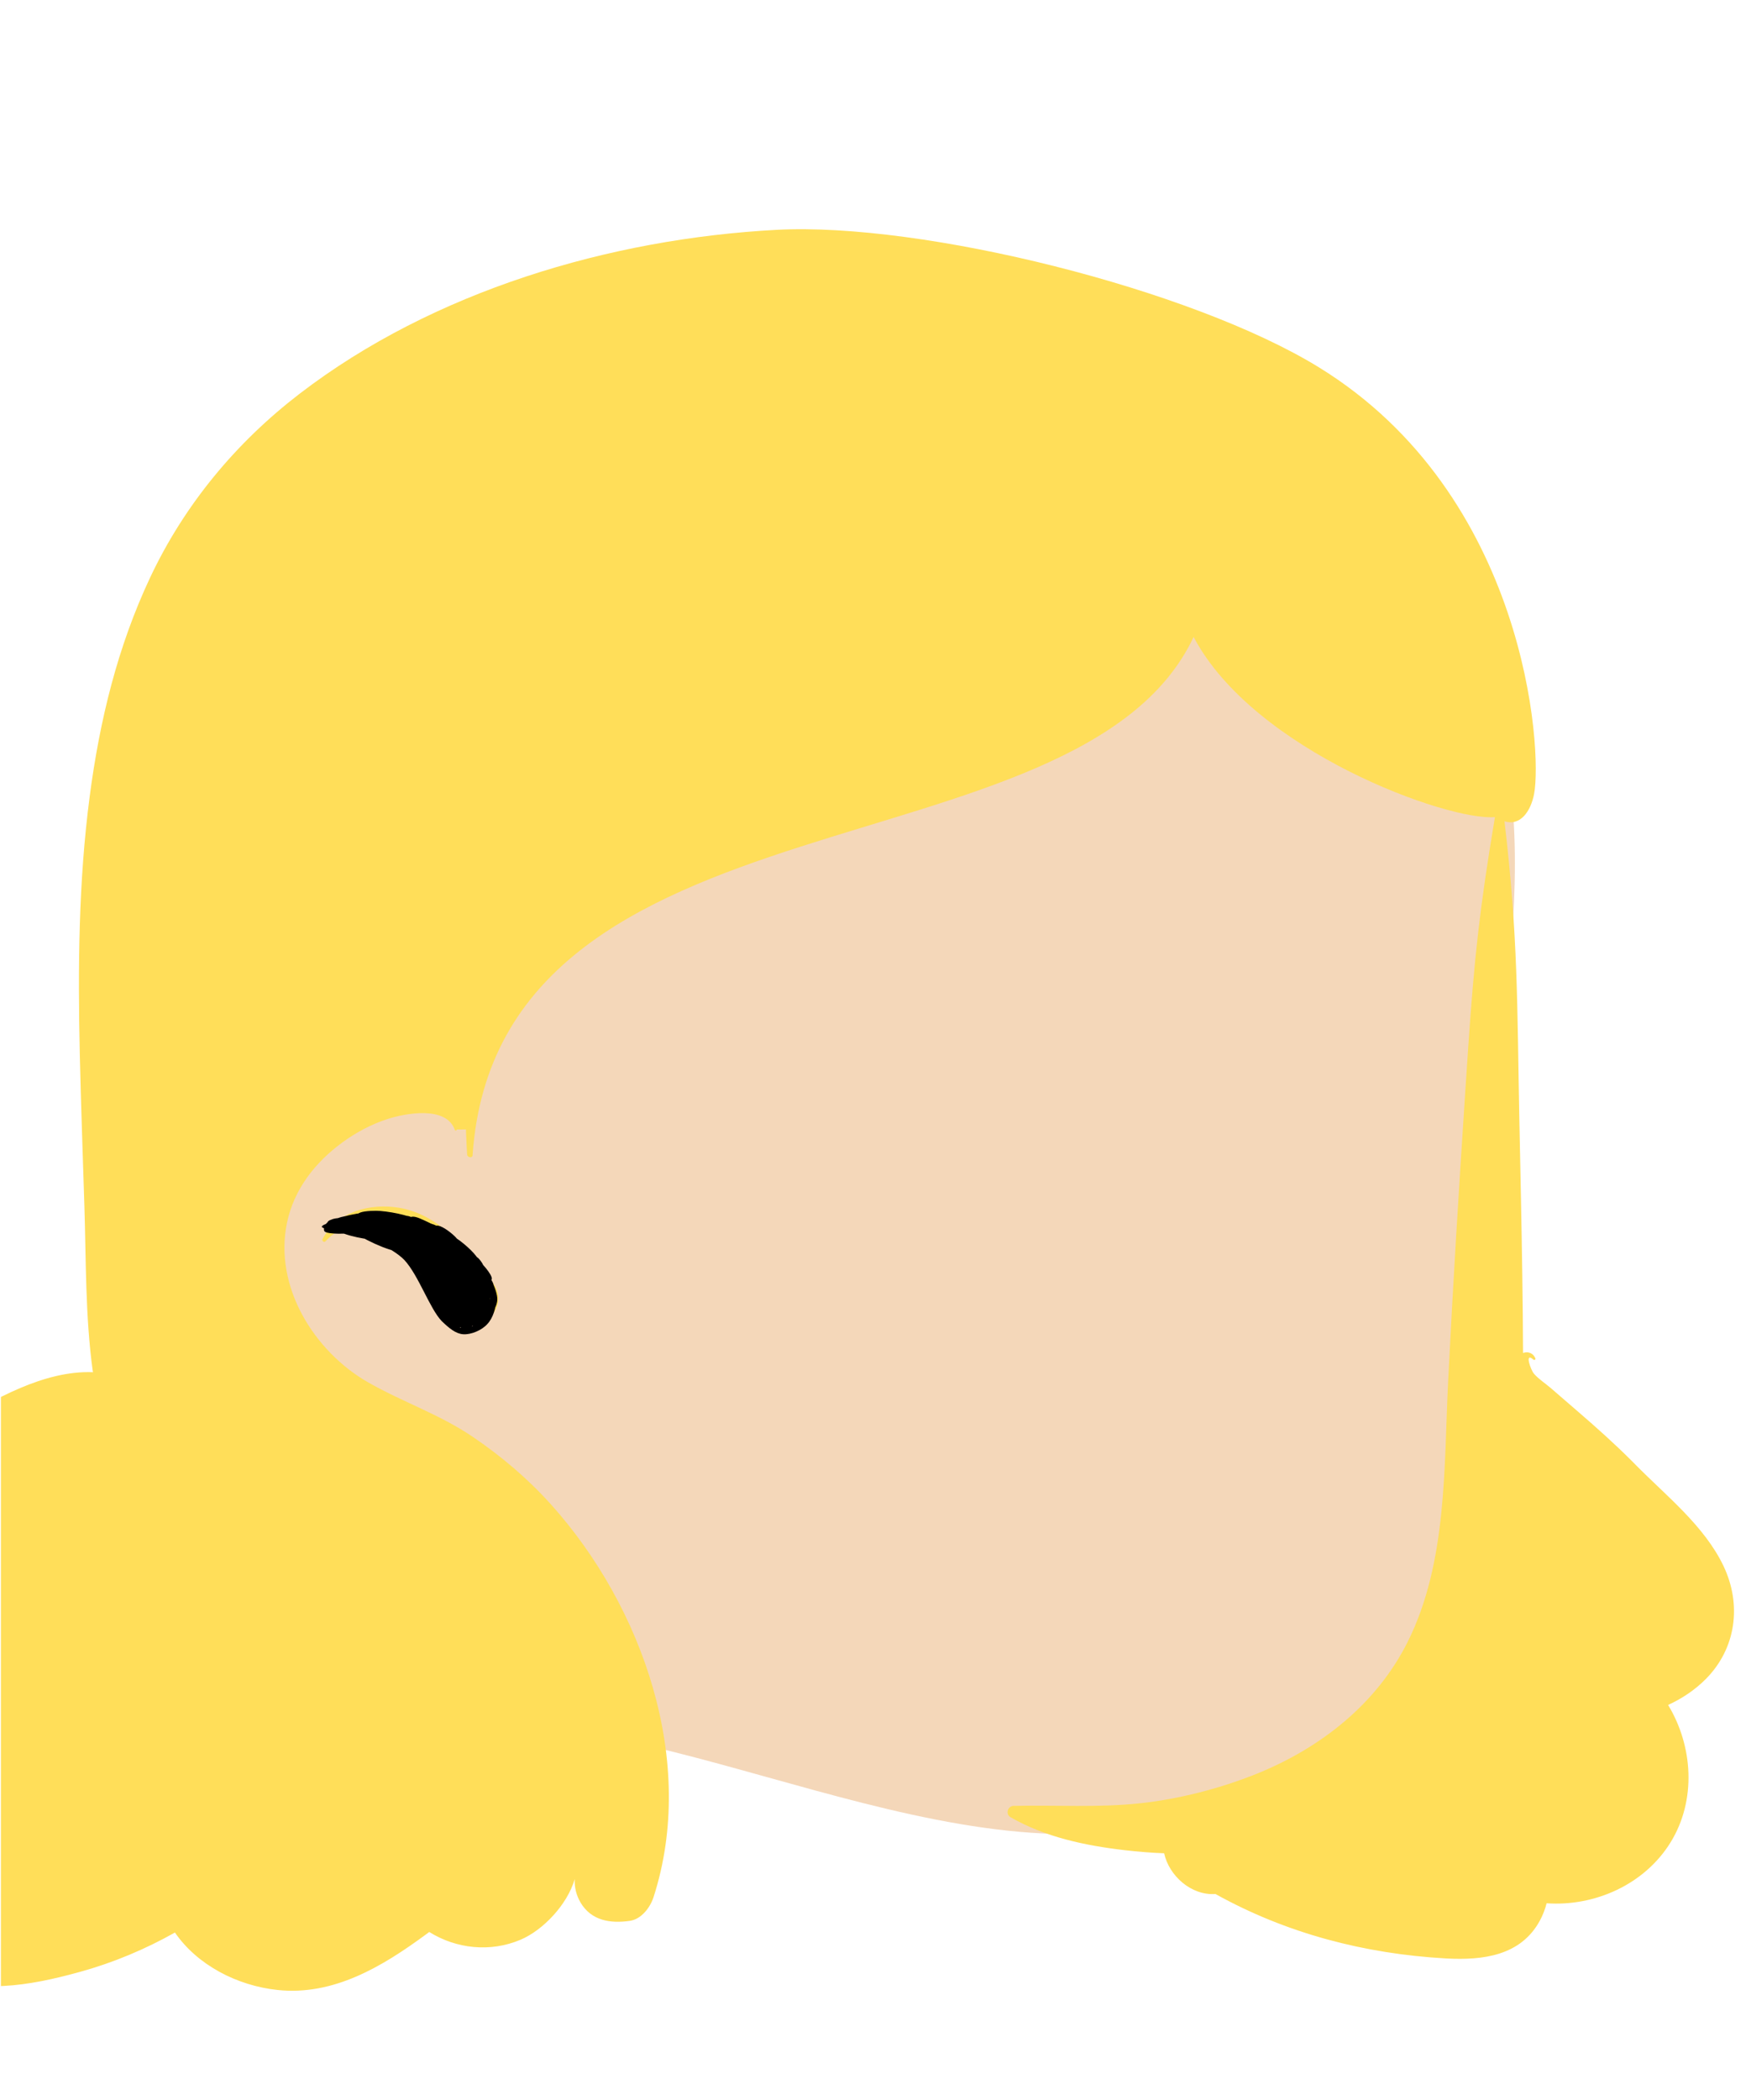<svg xmlns="http://www.w3.org/2000/svg" xmlns:xlink="http://www.w3.org/1999/xlink" width="473" zoomAndPan="magnify" viewBox="0 0 354.75 425.25" height="567" preserveAspectRatio="xMidYMid meet" version="1.0"><defs><clipPath id="7adbc22778"><path d="M 0.188 46 L 352 46 L 352 404 L 0.188 404 Z M 0.188 46 " clip-rule="nonzero"/></clipPath><clipPath id="1edf50266c"><path d="M 75.883 246.078 L 99.395 246.078 L 99.395 267.621 L 75.883 267.621 Z M 75.883 246.078 " clip-rule="nonzero"/></clipPath><clipPath id="14d16aff95"><path d="M 75.988 249.41 C 75.988 249.41 76.094 249.203 76.094 249.102 C 76.094 248.996 76.094 248.891 76.094 248.891 C 76.094 248.891 76.199 248.684 76.199 248.578 C 76.199 248.477 76.301 248.371 76.301 248.371 C 76.301 248.371 76.406 248.164 76.406 248.164 C 76.508 248.059 76.508 248.059 76.613 247.957 C 76.613 247.957 76.613 247.852 76.613 247.746 C 76.719 247.746 76.82 247.539 76.82 247.539 C 76.82 247.539 76.926 247.434 77.031 247.332 C 77.031 247.227 77.133 247.125 77.238 247.125 C 77.238 247.125 77.34 247.02 77.445 247.02 C 77.551 246.914 77.652 246.812 77.652 246.812 C 77.652 246.812 77.863 246.812 77.965 246.707 C 78.07 246.707 78.176 246.602 78.176 246.602 C 78.176 246.602 78.383 246.602 78.484 246.602 C 78.59 246.602 78.797 246.5 78.797 246.5 C 78.797 246.5 79.008 246.395 79.109 246.395 C 79.109 246.289 79.32 246.289 79.32 246.289 C 79.32 246.289 79.527 246.289 79.629 246.289 C 79.734 246.188 79.941 246.188 79.941 246.188 C 79.941 246.188 80.152 246.289 80.254 246.289 C 80.359 246.289 80.566 246.289 80.566 246.289 C 80.566 246.289 80.773 246.395 80.879 246.395 C 80.879 246.5 80.984 246.5 80.984 246.5 C 81.297 246.602 82.129 246.707 82.648 246.812 C 83.375 246.914 84.105 247.02 84.832 247.332 C 85.559 247.539 86.184 247.746 86.914 248.059 C 87.641 248.477 88.785 249.203 88.992 249.309 C 88.992 249.41 88.992 249.41 89.098 249.41 C 89.203 249.516 89.41 249.621 89.723 249.723 C 90.137 250.141 91.074 250.867 91.699 251.387 C 92.219 251.805 92.637 252.223 93.156 252.637 C 93.781 253.055 94.508 253.469 94.922 253.887 C 95.34 254.301 95.652 254.82 95.859 255.031 C 95.859 255.031 95.859 255.031 95.965 255.133 C 96.172 255.344 96.898 256.383 97.316 256.797 C 97.523 257.109 97.629 257.215 97.836 257.527 C 98.254 258.152 98.879 259.297 99.086 260.23 C 99.293 261.062 99.398 262.207 99.188 263.039 C 99.086 263.77 98.566 264.809 98.254 265.121 C 98.148 265.227 98.043 265.227 98.043 265.328 C 97.941 265.434 98.043 265.539 97.941 265.539 C 97.836 265.641 97.734 265.641 97.523 265.746 C 97.316 265.953 96.898 266.473 96.484 266.684 C 96.172 266.891 95.652 266.891 95.234 266.992 C 94.82 267.203 94.508 267.516 94.09 267.516 C 93.469 267.617 92.426 267.41 91.801 267.203 C 91.387 267.098 90.867 266.785 90.762 266.684 C 90.66 266.684 90.66 266.684 90.66 266.684 C 90.66 266.684 90.555 266.578 90.555 266.578 C 90.449 266.578 90.242 266.473 89.93 266.266 C 89.617 265.953 88.68 265.016 88.473 264.707 C 88.371 264.602 88.371 264.602 88.371 264.496 C 88.16 264.082 87.328 263.145 87.016 262.625 C 86.914 262.207 86.809 261.793 86.703 261.688 C 86.703 261.688 86.703 261.688 86.703 261.586 C 86.602 261.48 86.395 260.75 86.289 260.441 C 86.184 260.129 85.977 259.605 85.871 259.504 C 85.77 259.398 85.664 259.191 85.664 259.191 C 85.664 259.191 85.145 258.047 85.039 257.941 C 85.039 257.84 85.039 257.84 84.938 257.84 C 84.832 257.629 84.52 256.902 84.207 256.383 C 84 256.07 83.793 255.758 83.375 255.344 C 82.855 254.82 82.023 254.199 81.398 253.781 C 80.773 253.262 79.629 252.637 79.527 252.531 C 79.527 252.531 79.422 252.43 79.32 252.43 C 79.32 252.324 79.109 252.223 79.109 252.223 C 79.109 252.223 79.109 252.117 79.008 252.012 C 78.902 251.91 78.176 251.699 77.965 251.598 C 77.863 251.598 77.758 251.598 77.652 251.492 C 77.551 251.492 77.445 251.492 77.445 251.492 C 77.445 251.492 77.238 251.387 77.238 251.387 C 77.133 251.285 76.926 251.18 76.926 251.18 C 76.926 251.18 76.82 251.078 76.719 251.078 C 76.719 250.973 76.508 250.867 76.508 250.867 C 76.508 250.867 76.508 250.66 76.406 250.66 C 76.406 250.555 76.301 250.453 76.301 250.453 C 76.301 250.453 76.199 250.246 76.199 250.141 C 76.094 250.035 76.094 249.934 76.094 249.934 C 76.094 249.934 76.094 249.723 76.094 249.621 C 75.988 249.516 75.988 249.41 75.988 249.41 " clip-rule="nonzero"/></clipPath><clipPath id="48a3632efa"><path d="M 65.16 245.121 L 100.766 245.121 L 100.766 270.285 L 65.16 270.285 Z M 65.16 245.121 " clip-rule="nonzero"/></clipPath><clipPath id="94b950dca6"><path d="M 73.781 248.324 C 74.004 247.051 75.898 247.977 76.012 248.441 C 76.125 248.789 75.898 249.367 75.676 249.484 C 75.008 249.828 71.664 248.555 71.555 247.977 C 71.441 247.746 71.777 247.281 72.109 247.168 C 73.004 246.938 76.68 248.555 77.125 249.367 C 77.348 249.715 77.238 250.176 77.016 250.41 C 76.348 250.871 71.777 249.367 71.332 248.672 C 71.109 248.324 71.219 247.746 71.441 247.629 C 71.777 247.398 72.781 247.863 73.672 248.094 C 74.676 248.441 77.125 248.902 77.461 249.598 C 77.684 249.828 77.57 250.41 77.348 250.641 C 76.68 251.102 71.441 249.484 71.332 248.902 C 71.219 248.555 71.887 247.977 72.445 247.977 C 73.559 247.746 77.684 249.367 78.129 250.176 C 78.352 250.523 78.352 251.102 78.129 251.219 C 77.461 251.684 72.223 250.062 71.664 249.25 C 71.441 248.902 71.441 248.324 71.664 248.094 C 71.887 247.863 72.781 248.094 73.559 248.324 C 75.344 248.902 80.914 251.102 81.25 252.145 C 81.359 252.609 81.137 253.188 80.691 253.305 C 79.691 253.648 73.336 249.945 73.336 249.367 C 73.449 249.02 74.676 248.789 75.566 249.02 C 77.238 249.367 80.359 251.684 82.477 254.113 C 85.375 257.121 88.16 264.531 90.5 266.848 C 91.727 268.121 92.84 268.93 94.066 269.047 C 95.293 269.047 97.41 267.656 98.191 266.617 C 98.969 265.805 99.191 264.762 99.305 263.723 C 99.305 262.68 99.082 261.637 98.523 260.48 C 97.52 258.395 95.07 255.387 92.84 253.305 C 90.723 251.336 85.375 249.02 85.598 248.211 C 85.598 247.863 86.82 247.746 87.492 247.863 C 88.492 248.094 89.719 249.02 90.836 250.062 C 92.395 251.449 95.516 255.617 95.402 255.734 C 95.18 255.965 89.387 251.449 89.051 250.293 C 89.051 249.945 89.273 249.367 89.609 249.367 C 89.941 249.137 90.945 249.945 91.727 250.41 C 92.953 251.336 95.402 253.188 95.848 254.344 C 96.074 254.922 95.961 255.734 95.738 255.848 C 94.848 256.195 87.938 250.41 87.824 249.137 C 87.715 248.789 88.16 248.324 88.492 248.211 C 89.273 248.094 90.945 249.25 92.059 250.293 C 93.398 251.566 95.961 255.617 95.738 255.734 C 95.516 256.082 90.055 252.031 89.941 250.988 C 89.941 250.523 90.277 250.062 90.723 250.062 C 91.613 249.828 94.625 252.262 95.961 253.766 C 97.188 255.156 98.859 257.703 98.746 258.629 C 98.746 259.09 98.078 259.555 98.078 259.555 C 98.078 259.555 98.746 258.512 98.746 258.512 C 98.746 258.395 98.191 259.438 97.855 259.324 C 96.965 259.207 96.074 255.848 94.512 254.113 C 92.508 252.031 86.375 248.789 86.488 248.324 C 86.598 248.094 89.273 248.672 90.5 249.367 C 91.836 250.176 93.176 251.449 94.289 252.957 C 95.516 254.691 97.633 258.977 97.52 258.977 C 97.41 259.09 94.402 255.387 94.512 254.578 C 94.625 254.113 95.07 253.766 95.516 253.883 C 96.297 253.996 98.191 257.008 98.969 258.281 C 99.527 259.09 100.195 260.133 99.973 260.598 C 99.973 260.941 99.414 261.406 99.082 261.289 C 98.191 261.176 95.625 256.43 95.625 255.387 C 95.625 254.922 96.074 254.578 96.297 254.461 C 96.629 254.461 97.074 254.922 97.41 255.387 C 98.078 256.195 99.414 259.555 99.191 259.785 C 98.859 259.902 95.738 256.777 95.738 255.848 C 95.625 255.504 95.961 255.039 96.184 255.039 C 96.52 254.922 97.074 255.27 97.52 255.848 C 98.523 257.008 100.863 261.176 100.754 263.258 C 100.641 264.879 99.414 266.5 98.191 267.426 C 96.742 268.469 93.73 268.93 92.281 268.816 C 91.504 268.699 90.945 268.469 90.387 268.004 C 89.719 267.309 89.273 266.27 89.051 264.996 C 88.605 263.375 88.27 259.668 88.828 258.742 C 89.051 258.395 89.609 258.281 89.941 258.395 C 90.5 258.629 91.504 261.059 91.391 261.176 C 90.945 261.523 83.926 251.336 80.359 249.367 C 77.906 248.094 73.113 248.789 73.004 248.211 C 72.891 247.863 74.117 247.051 74.898 246.938 C 76.125 246.59 80.023 247.516 80.023 247.746 C 80.023 247.977 71.109 248.324 70.996 247.863 C 70.887 247.629 74.117 246.355 75.566 246.242 C 77.016 246.012 79.355 246.355 79.801 246.938 C 80.023 247.168 80.023 247.746 79.801 248.094 C 79.133 248.789 73.004 248.555 72.223 247.863 C 72 247.629 72 247.051 72.223 246.82 C 72.559 246.355 73.895 246.125 75.121 246.012 C 76.902 246.012 81.359 246.703 82.031 247.516 C 82.363 247.863 82.363 248.441 82.141 248.672 C 81.473 249.484 73.336 248.555 72.445 247.629 C 72.223 247.281 72.223 246.82 72.445 246.473 C 73.004 246.012 75.23 245.777 76.68 245.777 C 78.242 245.895 81.137 246.242 81.695 246.938 C 81.918 247.168 82.031 247.746 81.809 247.977 C 81.25 248.672 74.676 248.441 73.895 247.629 C 73.559 247.398 73.559 246.82 73.781 246.59 C 74.117 246.012 75.898 245.777 77.125 245.777 C 78.465 245.777 81.137 246.125 81.586 246.703 C 81.809 246.938 81.809 247.516 81.473 247.863 C 80.691 248.555 74.117 248.324 73.336 247.629 C 73.113 247.281 73.113 246.82 73.336 246.473 C 73.672 246.012 75.23 245.895 76.348 245.895 C 77.684 245.777 79.914 245.777 80.805 246.242 C 81.25 246.473 81.809 247.168 81.695 247.398 C 81.359 248.094 73.336 247.863 72.559 246.938 C 72.223 246.703 72.223 246.125 72.445 245.895 C 72.891 245.316 74.785 245.199 76.234 245.199 C 78.242 245.199 83.367 246.125 83.703 246.938 C 83.812 247.168 83.59 247.746 83.145 247.863 C 82.141 248.324 76.125 246.703 76.125 246.473 C 76.125 246.242 79.578 246.242 81.027 246.355 C 82.254 246.59 84.035 246.938 84.371 247.398 C 84.48 247.746 84.371 248.324 84.035 248.555 C 83.031 249.137 78.352 247.398 75.566 247.398 C 73.113 247.398 69.102 249.02 68.32 248.324 C 67.988 248.094 67.988 247.398 68.211 247.051 C 68.879 246.355 74.785 247.051 75.789 247.746 C 76.234 247.977 76.457 248.441 76.457 248.672 C 76.348 249.02 75.789 249.137 75.121 249.25 C 73.672 249.367 67.32 247.746 67.32 247.629 C 67.32 247.516 74.562 247.629 75.121 248.441 C 75.453 248.789 75.344 249.367 75.008 249.598 C 74.34 250.293 68.992 249.828 68.434 249.137 C 68.211 248.902 68.434 248.211 68.656 247.977 C 69.102 247.629 70.887 248.324 72.109 248.555 C 73.449 248.789 75.898 249.137 76.348 249.715 C 76.57 250.062 76.348 250.871 76.348 250.871 C 76.348 250.871 76.348 249.715 76.348 249.715 C 76.234 249.715 76.234 250.758 75.789 250.988 C 75.121 251.219 72.109 249.598 71.664 248.789 C 71.441 248.324 71.441 247.629 71.887 247.398 C 72.891 246.703 82.141 250.758 82.809 252.145 C 82.922 252.492 82.809 253.07 82.477 253.305 C 81.586 253.766 76.793 250.062 74.004 249.25 C 71.332 248.441 66.762 249.137 66.203 248.441 C 66.094 248.094 66.203 247.629 66.539 247.281 C 67.32 246.59 71.219 246.473 73.004 246.355 C 74.34 246.355 76.012 246.012 76.348 246.473 C 76.68 246.703 76.68 247.398 76.348 247.629 C 75.676 248.441 68.992 248.094 68.992 247.746 C 68.992 247.516 75.23 245.199 76.012 245.777 C 76.234 246.012 76.234 246.703 76.012 247.051 C 75.23 247.863 69.102 248.902 68.32 248.324 C 67.988 248.094 67.988 247.516 68.211 247.168 C 68.656 246.473 70.996 246.012 72.332 245.777 C 73.449 245.664 75.121 245.316 75.566 245.777 C 75.789 246.012 75.898 246.59 75.676 246.938 C 75.008 247.863 67.652 248.211 67.543 247.977 C 67.543 247.746 71.219 246.355 72.891 246.242 C 74.562 246.125 77.125 246.59 77.793 247.281 C 78.242 247.629 78.465 248.324 78.242 248.672 C 77.57 249.598 67.207 248.789 67.207 248.441 C 67.098 248.211 69.102 247.629 70.105 247.516 C 71.219 247.516 73.004 247.516 73.336 247.977 C 73.559 248.211 73.672 248.902 73.336 249.137 C 72.781 249.828 68.766 249.484 67.32 249.25 C 66.426 249.02 65.199 248.672 65.199 248.441 C 65.199 248.094 66.316 247.746 67.207 247.516 C 68.543 247.281 71.664 247.168 72.445 247.746 C 72.668 247.977 72.891 248.441 72.781 248.789 C 72.332 249.367 66.316 250.062 65.758 249.367 C 65.535 249.137 65.648 248.324 65.98 247.977 C 66.539 247.398 68.434 247.281 69.883 247.281 C 71.332 247.281 74.227 247.281 74.676 247.977 C 75.008 248.211 75.008 248.902 74.676 249.25 C 73.895 249.945 67.32 249.715 66.316 249.02 C 65.98 248.789 65.871 248.324 65.98 247.977 C 66.203 247.281 68.543 246.59 70.215 246.242 C 72 245.895 74.34 245.777 76.57 246.125 C 79.02 246.59 82.141 247.629 84.035 248.902 C 85.598 249.945 87.047 252.723 87.492 252.609 C 87.602 252.492 87.602 251.566 87.602 251.566 C 87.492 251.566 87.492 252.492 87.156 252.609 C 86.488 252.84 84.594 250.293 82.922 249.484 C 81.137 248.555 78.688 247.863 76.57 247.516 C 74.453 247.168 72.109 247.168 70.328 247.516 C 68.879 247.746 67.098 249.25 66.426 249.02 C 66.094 248.902 65.871 248.211 66.094 247.863 C 66.539 247.168 72.559 247.398 74.004 247.746 C 74.562 247.863 75.121 248.094 75.121 248.324 C 75.23 248.555 74.898 249.02 74.562 249.25 C 73.336 249.828 66.426 250.176 65.758 249.367 C 65.535 249.137 65.648 248.441 65.871 248.211 C 66.648 247.516 71.555 247.051 72.223 247.746 C 72.559 247.977 72.559 248.789 72.223 249.02 C 71.555 249.715 65.199 248.672 65.199 248.441 C 65.199 248.211 70.887 247.629 72.332 247.746 C 72.891 247.863 73.449 247.977 73.559 248.211 C 73.672 248.441 73.449 249.02 73.113 249.25 C 72.223 249.715 67.652 249.715 66.871 249.02 C 66.539 248.555 66.539 247.629 66.871 247.168 C 67.875 246.125 74.453 246.82 76.348 247.051 C 77.348 247.168 78.242 247.281 78.465 247.629 C 78.574 247.863 78.465 248.441 78.129 248.672 C 77.348 249.02 74.898 247.629 73.227 247.516 C 71.441 247.281 67.988 248.441 67.543 247.977 C 67.43 247.746 67.652 247.281 67.988 246.938 C 68.879 246.242 73.004 245.777 74.453 245.777 C 75.008 245.777 75.676 245.664 75.789 245.895 C 76.012 246.125 75.898 246.703 75.566 247.051 C 74.676 247.746 67.988 247.746 67.988 247.516 C 67.988 247.281 75.23 245.199 76.012 245.777 C 76.234 246.012 76.234 246.703 76.012 247.051 C 75.344 247.746 68.992 247.977 68.992 247.746 C 68.992 247.629 73.449 246.473 74.785 246.355 C 75.566 246.355 76.457 246.242 76.68 246.59 C 76.793 246.82 76.68 247.398 76.348 247.629 C 75.344 248.555 66.762 249.137 66.203 248.441 C 66.094 248.094 66.316 247.516 66.648 247.281 C 67.652 246.703 71.441 247.516 73.895 248.094 C 76.348 248.672 79.801 250.293 81.359 251.219 C 82.141 251.566 82.809 251.914 82.922 252.375 C 83.031 252.609 82.809 253.07 82.477 253.305 C 81.25 253.766 72.891 250.293 71.887 248.789 C 71.555 248.324 71.555 247.516 71.887 247.398 C 72.332 247.051 76.234 249.02 76.457 249.828 C 76.57 250.176 75.789 250.988 75.789 250.988 C 75.789 250.988 76.348 249.828 76.457 249.828 C 76.57 249.828 76.57 250.641 76.348 250.871 C 75.566 251.449 69.102 250.062 68.434 249.137 C 68.211 248.789 68.32 248.211 68.656 247.977 C 69.438 247.398 74.676 247.746 75.121 248.441 C 75.344 248.672 75.23 249.367 74.898 249.598 C 74.004 250.176 67.32 247.977 67.32 247.629 C 67.32 247.281 75.344 247.051 76.012 247.863 C 76.234 248.211 76.125 248.902 75.898 249.137 C 75.008 249.828 68.879 249.137 68.211 248.324 C 67.875 247.977 67.875 247.398 68.211 247.051 C 69.215 246.012 78.688 246.473 81.473 246.703 C 82.809 246.938 84.148 247.051 84.371 247.398 C 84.48 247.746 84.035 248.555 84.035 248.555 C 83.926 248.441 84.258 247.281 84.258 247.281 C 84.258 247.281 84.371 248.211 84.035 248.441 C 83.145 249.02 76.125 246.938 76.234 246.59 C 76.234 246.355 82.477 245.777 83.254 246.473 C 83.48 246.82 83.031 247.863 83.145 247.863 C 83.254 247.977 83.703 246.82 83.703 246.938 C 83.703 246.938 83.59 247.629 83.145 247.863 C 81.918 248.555 72.223 246.355 72.223 246.012 C 72.223 245.777 78.91 245.199 80.359 246.012 C 81.027 246.355 81.586 247.281 81.473 247.629 C 81.027 248.324 73.227 247.746 73.113 247.398 C 73.113 247.168 77.238 246.012 78.797 246.012 C 79.914 246.012 81.25 246.242 81.586 246.703 C 81.695 247.051 81.359 247.863 81.359 247.863 C 81.359 247.863 81.586 246.703 81.586 246.703 C 81.586 246.703 81.695 247.516 81.359 247.863 C 80.582 248.555 74.227 248.324 73.672 247.516 C 73.559 247.281 73.672 246.703 74.004 246.473 C 74.785 245.895 79.242 246.473 80.582 246.703 C 81.25 246.82 81.809 246.82 81.918 247.051 C 82.031 247.281 81.918 247.863 81.586 248.094 C 80.469 248.789 72.781 248.211 72.332 247.398 C 72.109 247.168 72.332 246.703 72.668 246.473 C 73.449 245.895 77.125 246.242 78.797 246.59 C 80.137 246.703 81.809 247.051 82.141 247.629 C 82.363 247.863 82.363 248.441 82.031 248.672 C 81.137 249.484 73.004 248.789 72.223 247.863 C 72 247.516 72.109 246.938 72.445 246.703 C 73.113 246.125 76.457 246.59 77.906 246.703 C 78.688 246.703 79.691 246.59 79.914 246.938 C 80.137 247.168 80.023 247.863 79.691 248.094 C 78.688 248.789 70.996 248.094 70.996 247.863 C 70.996 247.746 77.793 246.473 78.688 247.168 C 79.133 247.398 79.242 248.094 79.133 248.441 C 78.688 249.02 73.895 249.02 73.336 248.324 C 73.113 248.094 73.449 247.168 73.449 247.168 C 73.449 247.168 73.227 248.441 73.227 248.441 C 73.227 248.441 73.113 247.398 73.449 247.168 C 73.895 246.703 75.453 246.938 76.68 247.168 C 78.465 247.516 80.691 248.211 82.809 249.828 C 85.82 252.031 91.391 258.395 92.172 260.48 C 92.395 261.059 92.395 261.754 92.172 261.871 C 91.949 262.102 91.504 261.984 91.168 261.871 C 90.387 261.406 88.492 259.438 88.719 258.977 C 88.719 258.629 89.719 258.281 89.941 258.512 C 90.613 258.977 89.719 263.145 90.277 264.762 C 90.723 265.922 91.391 267.078 92.281 267.426 C 93.398 267.891 95.18 267.543 96.406 266.961 C 97.633 266.383 99.082 265.344 99.527 264.07 C 99.863 262.797 98.859 260.48 98.191 259.09 C 97.52 257.703 95.516 256.195 95.625 255.617 C 95.738 255.27 96.297 255.039 96.629 255.156 C 97.41 255.387 99.75 258.164 99.641 258.977 C 99.641 259.324 98.969 259.668 98.637 259.555 C 97.855 259.324 95.738 254.691 95.848 254.691 C 95.961 254.578 100.195 259.785 99.973 260.598 C 99.973 261.059 99.414 261.289 98.969 261.176 C 97.969 260.941 94.402 255.848 94.625 254.691 C 94.625 254.23 95.07 253.766 95.516 253.883 C 96.184 253.883 97.969 257.121 98.301 258.281 C 98.523 258.859 98.523 259.668 98.301 259.785 C 98.191 260.016 97.633 259.785 97.188 259.438 C 96.184 258.742 95.07 255.617 93.398 253.883 C 91.727 252.031 87.379 250.176 87.047 249.02 C 86.934 248.672 87.156 248.094 87.492 247.977 C 88.383 247.746 93.176 251.219 95.07 252.957 C 96.406 254.23 97.633 255.734 98.078 257.008 C 98.414 257.816 98.414 259.438 98.191 259.555 C 97.855 259.668 96.629 256.312 95.293 254.922 C 93.953 253.418 90.055 251.797 89.941 250.988 C 89.941 250.523 90.836 250.062 90.836 250.062 C 90.836 250.062 89.941 250.871 89.941 250.871 C 89.832 250.871 90.277 250.062 90.723 250.062 C 91.391 249.945 93.176 251.684 94.18 252.609 C 94.957 253.305 96.184 254.344 96.184 254.922 C 96.184 255.27 95.738 255.734 95.293 255.734 C 94.066 255.734 88.047 250.523 87.938 249.25 C 87.824 248.789 88.719 248.324 88.605 248.324 C 88.605 248.211 87.824 249.25 87.824 249.137 C 87.824 249.137 88.047 248.324 88.383 248.211 C 88.828 248.094 89.719 248.672 90.613 249.25 C 92.172 250.523 96.297 255.617 96.074 255.848 C 95.848 256.082 89.164 251.449 89.051 250.293 C 89.051 249.945 89.496 249.484 89.832 249.367 C 90.723 249.25 93.398 251.449 94.402 252.84 C 95.293 253.996 96.184 256.543 95.848 256.777 C 95.07 257.355 85.707 249.945 85.598 248.555 C 85.598 248.094 86.043 247.629 86.488 247.629 C 87.715 247.516 92.059 250.871 94.289 252.84 C 96.184 254.691 97.969 256.891 99.082 258.859 C 99.863 260.25 100.531 261.637 100.531 263.145 C 100.531 264.762 99.863 266.961 98.746 268.121 C 97.633 269.395 95.402 270.32 93.844 270.203 C 92.281 270.09 90.945 268.93 89.496 267.543 C 87.047 264.996 84.816 258.281 81.918 255.156 C 79.355 252.492 73.336 250.41 73.336 249.367 C 73.336 249.02 74.004 248.672 74.562 248.672 C 75.898 248.555 80.914 251.219 81.25 252.145 C 81.359 252.609 81.137 253.188 80.691 253.305 C 79.578 253.766 72.223 250.41 71.664 249.25 C 71.441 248.789 71.555 248.324 71.887 248.094 C 72.668 247.629 77.57 249.367 78.129 250.176 C 78.352 250.523 78.352 251.102 78.129 251.219 C 77.461 251.684 71.555 249.715 71.332 248.902 C 71.219 248.555 71.555 248.094 72 247.863 C 72.891 247.516 77.016 248.789 77.461 249.598 C 77.684 249.828 77.57 250.523 77.348 250.641 C 76.68 251.102 71.664 249.484 71.332 248.672 C 71.109 248.324 71.332 247.746 71.555 247.629 C 72.332 247.168 76.68 248.555 77.125 249.367 C 77.348 249.598 77.238 250.293 77.016 250.41 C 76.348 250.758 71.441 248.324 71.555 247.977 C 71.555 247.746 76.012 248.211 76.125 248.555 C 76.125 248.672 75.23 249.25 74.785 249.137 C 74.34 248.902 73.895 247.168 73.781 247.168 C 73.672 247.168 73.781 248.324 73.781 248.324 " clip-rule="nonzero"/></clipPath><clipPath id="f04d516d1f"><path d="M 79.262 246.34 L 99.566 246.34 L 99.566 269.305 L 79.262 269.305 Z M 79.262 246.34 " clip-rule="nonzero"/></clipPath><clipPath id="2e0b69b555"><path d="M 92.324 258.566 C 95.965 263.871 95.652 264.184 95.34 264.184 C 94.613 264.184 91.594 260.961 91.594 260.961 C 91.594 260.961 94.922 263.664 94.922 263.664 C 94.922 263.664 93.781 262.207 93.469 262.312 C 93.156 262.418 92.844 263.457 92.945 263.977 C 93.156 264.496 94.301 265.328 94.508 265.227 C 94.613 265.121 94.09 263.25 93.781 263.145 C 93.469 263.145 92.738 263.664 92.637 264.082 C 92.637 264.602 93.988 266.371 94.402 266.371 C 94.82 266.371 95.445 265.434 95.34 265.227 C 95.234 265.121 93.883 265.227 93.781 265.539 C 93.57 265.848 93.988 266.785 94.402 267.098 C 94.715 267.305 95.547 267.516 95.758 267.305 C 95.965 267.098 95.859 266.266 95.652 266.059 C 95.445 265.746 94.195 265.641 93.988 265.848 C 93.883 266.059 94.402 267.41 94.613 267.41 C 94.82 267.41 95.34 266.578 95.234 266.371 C 95.027 265.953 92.531 265.641 92.531 265.746 C 92.426 265.953 94.715 267.305 94.715 267.41 C 94.715 267.41 93.258 266.371 93.156 266.473 C 93.156 266.578 94.402 267.723 94.301 267.824 C 94.301 267.93 93.156 267.41 93.156 267.41 C 93.156 267.41 94.922 267.516 95.027 267.824 C 95.133 268.035 94.402 268.969 94.195 268.867 C 93.988 268.867 93.676 267.516 93.883 266.992 C 94.301 266.266 96.691 266.059 97.109 265.434 C 97.316 265.121 97.004 264.289 97.109 264.289 C 97.211 264.184 97.629 265.328 97.836 265.328 C 98.148 265.227 98.98 263.457 98.773 262.52 C 98.254 260.961 94.301 259.086 92.945 257.734 C 92.012 256.902 90.867 256.07 90.867 255.445 C 90.867 255.133 91.492 254.719 91.492 254.719 C 91.492 254.719 90.867 255.652 90.867 255.652 C 90.969 255.652 91.281 254.82 91.594 254.82 C 91.906 254.82 92.945 256.176 92.844 256.695 C 92.844 257.109 92.426 257.629 91.906 257.84 C 91.074 258.047 88.059 256.07 87.641 256.484 C 87.227 256.902 88.891 259.605 88.68 259.711 C 88.371 259.918 85.145 256.383 85.145 255.551 C 85.25 255.238 85.77 254.926 85.977 254.926 C 86.496 255.133 87.746 259.504 87.434 259.605 C 87.121 259.816 83.375 254.508 83.375 254.508 C 83.48 254.406 86.809 257.422 86.809 258.254 C 86.809 258.566 86.496 258.984 86.184 258.984 C 85.457 258.984 81.605 253.055 82.129 252.43 C 82.648 251.91 88.68 255.551 88.785 255.344 C 88.992 254.926 81.504 250.453 81.816 249.723 C 81.918 249.309 83.168 249.309 84.105 249.516 C 85.559 249.828 89.41 251.91 89.516 252.531 C 89.617 252.844 89.203 253.262 88.891 253.262 C 87.641 253.367 79.941 248.059 80.152 247.539 C 80.254 247.125 83.375 247.746 84.832 248.266 C 86.184 248.789 88.371 249.934 88.68 250.555 C 88.785 250.973 88.68 251.387 88.371 251.598 C 87.539 251.91 81.711 248.891 81.504 247.957 C 81.504 247.645 82.129 247.125 82.543 247.02 C 82.961 246.914 83.582 247.332 84.418 247.746 C 85.457 248.266 88.16 249.203 88.473 249.934 C 88.68 250.246 88.578 250.867 88.266 250.973 C 87.539 251.285 81.605 247.434 81.711 247.02 C 81.816 246.707 84 247.02 85.145 247.434 C 86.496 247.852 88.785 248.891 88.992 249.516 C 89.098 249.828 88.992 250.453 88.578 250.555 C 87.746 250.867 82.336 247.957 82.23 247.227 C 82.23 246.812 82.961 246.5 83.48 246.395 C 84.312 246.289 85.664 247.02 86.809 247.539 C 87.953 248.164 90.035 249.102 90.242 249.723 C 90.348 249.934 90.137 250.348 89.824 250.555 C 88.891 250.973 82.75 248.891 82.648 248.164 C 82.543 247.852 83.168 247.227 83.688 247.125 C 84.727 246.914 86.914 247.957 88.473 248.996 C 90.449 250.141 93.988 253.055 94.402 254.406 C 94.613 255.031 94.508 255.652 94.09 255.863 C 92.738 256.59 79.32 249.309 79.422 249.102 C 79.527 248.996 82.75 249.934 84.312 250.766 C 86.289 251.699 90.035 254.094 90.242 254.926 C 90.348 255.238 90.035 255.652 89.723 255.758 C 88.785 255.965 82.129 250.867 82.336 250.453 C 82.441 250.141 84.418 250.555 85.559 251.078 C 87.434 251.805 91.492 254.301 92.012 255.344 C 92.113 255.652 92.012 256.176 91.801 256.277 C 91.281 256.383 87.953 253.367 87.953 252.637 C 87.848 252.43 88.266 252.012 88.473 252.012 C 89.203 252.117 91.906 257.629 91.801 257.734 C 91.699 257.734 87.746 253.469 87.848 252.637 C 87.848 252.324 88.16 252.012 88.473 252.012 C 89.203 252.117 92.012 255.965 91.801 256.277 C 91.387 256.59 82.441 251.387 82.336 250.453 C 82.336 250.141 82.648 249.934 82.961 249.828 C 84 249.828 90.035 253.887 90.242 254.926 C 90.348 255.238 90.137 255.652 89.723 255.758 C 88.578 255.965 79.109 250.141 79.32 249.516 C 79.527 249.102 83.48 249.723 85.77 250.453 C 88.578 251.387 94.715 254.094 94.82 255.031 C 94.82 255.344 94.402 255.863 93.988 255.863 C 92.945 255.863 90.348 251.492 88.371 250.141 C 86.496 248.996 82.648 248.684 82.648 248.164 C 82.543 247.852 83.688 247.227 84.52 247.227 C 85.77 247.125 89.098 248.477 89.617 249.309 C 89.93 249.723 89.824 250.348 89.516 250.555 C 88.785 250.973 82.23 246.812 82.23 246.707 C 82.336 246.602 88.785 248.684 88.992 249.516 C 89.098 249.828 88.785 250.348 88.371 250.453 C 87.434 250.66 82.441 246.812 82.441 246.812 C 82.441 246.707 88.16 248.996 88.473 249.934 C 88.578 250.246 88.371 250.766 87.953 250.867 C 87.121 251.18 82.129 248.164 82.23 247.957 C 82.23 247.852 86.602 249.203 87.746 249.934 C 88.266 250.246 88.891 250.555 88.891 250.867 C 88.891 251.18 88.578 251.492 88.266 251.598 C 87.121 251.699 80.773 247.434 80.773 247.539 C 80.773 247.539 89.41 251.598 89.516 252.531 C 89.617 252.844 89.203 253.262 88.891 253.262 C 87.848 253.367 82.648 249.309 82.543 249.41 C 82.441 249.621 89.41 254.199 89.41 255.238 C 89.41 255.652 88.891 256.07 88.371 256.176 C 87.227 256.277 82.961 252.844 82.75 253.156 C 82.441 253.574 87.227 257.527 87.227 258.566 C 87.227 258.984 86.703 259.504 86.395 259.398 C 85.664 259.398 83.273 254.613 83.375 254.508 C 83.582 254.301 87.848 257.941 87.953 258.773 C 87.953 259.191 87.641 259.605 87.434 259.605 C 86.914 259.605 85.039 256.277 85.145 255.551 C 85.25 255.238 85.664 254.926 85.977 254.926 C 86.703 255.133 88.68 259.711 88.68 259.711 C 88.68 259.711 86.184 256.59 86.496 256.07 C 86.914 255.445 91.18 257.32 91.699 256.695 C 92.113 256.383 91.18 254.82 91.492 254.719 C 92.113 254.406 98.461 260.23 99.086 261.895 C 99.398 262.625 99.188 263.664 98.98 263.77 C 98.668 263.871 97.523 262.52 97.629 262.312 C 97.629 262.105 99.086 262.105 99.293 262.418 C 99.5 262.727 98.879 264.395 98.566 264.395 C 98.254 264.496 97.523 263.145 97.629 262.938 C 97.734 262.625 99.086 262.727 99.293 263.039 C 99.711 263.457 99.398 265.328 98.98 265.434 C 98.668 265.641 97.316 264.809 97.316 264.395 C 97.211 263.977 98.254 262.832 98.566 262.938 C 98.879 263.039 99.293 265.227 98.98 265.746 C 98.668 266.16 97.422 266.371 97.109 266.16 C 96.691 265.746 97.004 263.25 97.422 263.039 C 97.734 262.938 99.293 264.395 99.188 264.914 C 99.086 265.539 97.109 266.578 96.691 266.371 C 96.277 266.059 96.484 263.352 96.797 263.25 C 97.109 263.145 98.668 264.809 98.461 265.328 C 98.355 265.848 96.172 266.578 95.758 266.266 C 95.445 266.059 95.652 263.977 96.172 263.664 C 96.484 263.457 97.422 263.664 97.629 264.082 C 97.941 264.395 98.043 265.328 97.734 265.848 C 97.422 266.473 95.547 267.41 95.027 267.203 C 94.613 266.992 94.402 265.227 94.715 264.809 C 94.922 264.496 95.758 264.395 96.172 264.602 C 96.484 264.809 97.004 265.434 97.004 265.953 C 96.898 266.578 95.445 267.824 94.82 268.035 C 94.301 268.035 93.57 267.723 93.363 267.305 C 93.156 266.992 93.258 266.16 93.469 265.953 C 93.781 265.746 94.922 266.059 95.234 266.371 C 95.652 266.785 95.965 267.723 95.652 268.137 C 95.445 268.66 93.57 269.281 93.363 269.074 C 93.258 268.969 93.676 267.824 94.09 267.723 C 94.508 267.617 95.965 268.969 95.859 269.18 C 95.758 269.387 93.883 269.281 93.57 268.867 C 93.363 268.449 93.676 266.992 94.09 266.785 C 94.508 266.578 95.965 267.098 96.172 267.41 C 96.277 267.824 95.652 268.762 95.234 268.867 C 94.82 269.074 94.09 268.762 93.676 268.449 C 93.258 268.242 92.738 267.723 92.738 267.305 C 92.738 266.785 93.258 265.953 93.676 265.746 C 94.195 265.641 95.34 266.266 95.547 266.684 C 95.859 267.098 95.859 267.93 95.547 268.137 C 95.234 268.555 93.676 268.449 93.156 268.242 C 92.738 268.035 92.426 267.516 92.426 267.203 C 92.531 266.891 93.051 266.16 93.469 266.16 C 93.988 266.16 95.34 267.41 95.234 267.824 C 95.133 268.137 93.57 268.66 93.051 268.449 C 92.637 268.348 92.113 267.516 92.113 267.203 C 92.113 266.891 92.531 266.473 92.844 266.371 C 93.363 266.266 95.027 267.203 95.234 267.617 C 95.34 267.93 95.133 268.449 94.82 268.66 C 94.508 268.867 93.57 268.762 93.051 268.449 C 92.426 268.137 91.492 267.098 91.387 266.578 C 91.387 266.16 91.801 265.746 92.113 265.641 C 92.738 265.434 94.09 265.539 94.715 265.953 C 95.34 266.266 96.066 266.992 95.965 267.516 C 95.965 267.824 95.34 268.348 94.82 268.449 C 94.301 268.449 93.469 267.93 92.945 267.617 C 92.426 267.203 91.699 266.473 91.594 266.059 C 91.492 265.641 91.699 265.121 92.012 264.914 C 92.637 264.602 95.445 265.121 96.066 265.746 C 96.484 266.16 96.59 266.992 96.379 267.41 C 96.172 267.93 94.922 268.449 94.301 268.348 C 93.676 268.348 92.844 267.617 92.738 267.098 C 92.531 266.473 92.945 265.328 93.469 264.914 C 93.988 264.602 95.234 264.496 95.859 264.707 C 96.379 265.016 96.797 265.746 96.898 266.266 C 96.898 266.992 96.59 268.137 96.066 268.449 C 95.445 268.66 94.09 268.242 93.57 267.723 C 92.945 267.203 92.426 266.059 92.637 265.434 C 92.738 264.707 93.883 263.664 94.508 263.664 C 95.133 263.562 96.066 264.395 96.277 265.016 C 96.59 265.641 96.277 267.098 95.758 267.41 C 95.133 267.723 92.945 266.684 92.324 265.848 C 91.801 265.227 91.492 263.871 91.801 263.25 C 92.012 262.727 92.637 262.105 93.156 262.207 C 93.883 262.207 95.547 263.871 95.652 264.602 C 95.652 265.227 94.82 266.371 94.301 266.473 C 93.781 266.578 92.945 265.953 92.531 265.328 C 92.012 264.707 91.699 263.664 91.801 262.938 C 91.801 262.312 92.219 261.586 92.637 261.375 C 93.051 261.168 93.988 261.375 94.613 261.688 C 95.234 262.105 96.172 263.352 96.066 263.871 C 95.965 264.395 94.922 265.121 94.301 265.016 C 93.469 265.016 91.699 263.145 91.281 262.207 C 90.969 261.586 90.762 260.543 91.074 260.23 C 91.281 260.023 92.219 260.023 92.844 260.336 C 93.781 260.75 96.172 263.352 95.965 263.77 C 95.859 264.082 95.027 264.082 94.508 263.871 C 93.781 263.562 92.844 262.418 92.324 261.586 C 91.906 260.75 91.18 258.984 91.492 258.566 C 91.594 258.465 92.324 258.566 92.324 258.566 " clip-rule="nonzero"/></clipPath><clipPath id="4a348be2a3"><path d="M 91.121 258.82 L 98.895 258.82 L 98.895 267.59 L 91.121 267.59 Z M 91.121 258.82 " clip-rule="nonzero"/></clipPath><clipPath id="c1a3ca4ed4"><path d="M 95.965 263.977 C 97.004 265.953 97.316 264.496 97.523 264.496 C 97.629 264.602 97.422 266.684 97.422 266.684 C 97.422 266.684 98.043 264.914 97.629 263.977 C 97.211 262.727 93.57 260.855 93.57 260.023 C 93.676 259.711 94.195 259.191 94.508 259.297 C 95.133 259.398 96.898 263.145 96.59 263.352 C 96.277 263.664 90.969 259.086 91.18 258.879 C 91.281 258.672 94.508 260.23 95.547 260.961 C 96.277 261.48 97.109 262.207 97.109 262.625 C 97.109 262.938 96.691 263.352 96.379 263.25 C 95.758 263.145 93.676 259.297 93.883 259.191 C 94.09 258.984 97.422 261.375 98.148 262.727 C 98.773 263.664 98.98 265.121 98.773 265.848 C 98.566 266.473 97.629 266.992 97.211 266.992 C 96.898 266.891 96.59 266.371 96.59 265.953 C 96.484 265.328 96.898 264.082 97.316 263.871 C 97.629 263.664 98.355 263.871 98.566 264.184 C 98.879 264.707 98.461 267.203 97.941 267.516 C 97.523 267.723 96.59 267.305 96.277 266.891 C 95.965 266.473 96.066 265.539 96.277 264.914 C 96.484 264.289 96.898 263.457 97.316 263.352 C 97.629 263.25 98.148 263.457 98.355 263.77 C 98.566 264.289 98.461 266.16 98.043 266.684 C 97.836 266.992 97.109 267.098 96.797 266.992 C 96.379 266.785 96.066 266.059 96.066 265.641 C 96.172 265.121 96.691 264.395 97.109 264.289 C 97.422 264.289 98.043 264.602 98.148 265.016 C 98.254 265.434 97.629 267.203 97.211 267.203 C 96.797 267.305 95.34 265.539 95.445 265.121 C 95.547 264.809 97.004 264.395 97.211 264.707 C 97.422 264.914 97.004 266.891 96.691 266.891 C 96.277 266.992 95.445 265.953 95.234 265.434 C 95.027 264.914 94.922 263.871 95.133 263.77 C 95.34 263.562 95.965 263.977 95.965 263.977 " clip-rule="nonzero"/></clipPath></defs><path fill="#f4d7b9" d="M 293.539 125.457 C 271.039 94.488 229.605 85.582 193.676 93.113 C 123.438 105.918 56.328 159.508 43.918 232.387 C 24.555 276.477 36.922 345.926 93.234 351.113 C 101.25 351.562 109.191 349.719 117.223 350.715 C 166.238 358.547 224.164 392.062 267.551 352.535 C 269.727 354.094 272.59 354.848 275.031 353.902 C 293.5 346.766 294.367 326.121 295.941 309.148 C 297.977 287.219 299.883 265.277 301.66 243.328 C 302.297 205.473 317.301 158.168 293.539 125.457 Z M 293.539 125.457 " fill-opacity="1" fill-rule="evenodd"/><g clip-path="url(#7adbc22778)"><path fill="#ffde59" d="M 157.359 46.543 C 186.93 44.969 241.422 58.516 267.219 74.395 C 309.258 100.27 312.516 151.883 310.801 160.805 C 310.148 164.211 308.066 167.363 304.809 166.316 C 307.574 189.766 307.355 203.168 307.82 226.75 L 308.141 242.496 C 308.348 252.992 308.523 263.488 308.57 273.992 C 309.633 273.594 310.68 274.082 311.07 275.102 C 311.168 275.348 310.828 275.48 310.664 275.34 C 308.793 273.707 310.125 277.426 310.77 278.184 C 311.66 279.227 313.145 280.207 314.184 281.098 L 317.012 283.543 L 319.836 285.984 C 323.488 289.137 327.02 292.293 330.426 295.684 L 331.352 296.617 C 337.559 302.922 345.336 309.023 349.199 317.176 C 352.891 324.961 351.754 333.789 345.621 339.996 C 343.391 342.246 340.785 343.973 337.953 345.273 C 342.992 353.57 343.727 364.535 338.473 373.07 C 333.207 381.637 323.086 386.121 313.34 385.434 C 313.039 386.652 312.574 387.844 311.961 388.973 C 308.094 396.078 300.406 397 293.117 396.617 L 292.832 396.602 C 276.422 395.66 260.633 391.551 246.258 383.562 C 241.27 383.898 236.824 379.801 235.852 375.309 C 233.23 375.215 230.594 374.996 227.906 374.688 C 219.934 373.77 211.758 372.055 204.727 368.004 C 203.648 367.383 204.152 365.742 205.348 365.711 C 213.914 365.516 222.484 366.109 231.035 365.18 C 238.883 364.336 247.246 362.172 254.559 359.23 C 267.707 353.93 278.98 344.938 285.203 332.477 C 293.258 316.352 292.523 296.984 293.402 279.465 C 294.371 260.07 295.566 240.699 296.844 221.324 L 297.461 212.039 C 298.703 193.941 299.73 184.258 302.871 165.469 C 293.402 166.316 254.059 152.156 241.824 128.992 C 218.605 178.27 100.961 158.102 95.742 233.961 C 95.699 234.602 94.68 234.426 94.641 233.809 L 94.543 232.082 C 94.496 231.227 94.453 230.387 94.426 229.551 L 94.402 228.719 L 92.551 228.742 C 92.551 228.973 92.223 229.055 92.141 228.809 C 90.395 223.859 82.086 225.453 78.469 226.629 C 75.215 227.691 72.145 229.324 69.387 231.34 C 63.855 235.383 59.566 240.824 58.145 247.629 C 55.441 260.555 63.668 273.715 74.59 279.949 C 81.48 283.883 89.027 286.418 95.629 290.875 C 101.461 294.805 106.898 299.41 111.605 304.641 C 130.262 325.375 141.238 356.816 132.41 384.184 C 131.738 386.27 129.957 388.66 127.598 388.996 C 123.699 389.559 119.797 388.988 117.609 385.273 C 116.758 383.824 116.352 382.168 116.441 380.535 C 114.93 385.73 110.027 390.867 105.504 392.801 C 99.344 395.434 92.402 394.648 86.969 391.25 L 86.281 391.758 C 77.441 398.262 67.566 404.195 56.242 402.996 C 48.035 402.129 39.98 397.949 35.441 391.363 C 29.41 394.754 22.961 397.457 16.312 399.297 L 15.605 399.492 C 6.461 401.98 -5.207 404.266 -13.746 399.207 C -21.941 394.348 -24.668 383.738 -22.746 374.883 C -22.512 373.828 -22.219 372.801 -21.859 371.805 C -28.031 372.137 -34.191 371.543 -40.047 369.734 C -46.027 367.883 -51.734 364.328 -54.602 358.562 C -57.836 352.039 -56.973 344.629 -54.562 337.988 C -50.707 327.336 -44.508 317.855 -36.789 309.598 C -29.367 301.652 -20.414 294.91 -11.105 289.289 L -9.539 288.352 C -1.16 283.355 8.941 277.5 18.836 277.887 C 18.809 277.758 18.785 277.637 18.77 277.512 C 17.273 266.48 17.445 255.238 17.094 244.121 C 16.77 233.891 16.402 223.664 16.164 213.43 C 15.773 196.031 15.902 178.559 18.172 161.277 C 20.184 145.945 23.809 130.992 30.418 116.957 C 37.359 102.207 47.812 89.621 60.719 79.723 C 87.805 58.949 123.586 48.34 157.359 46.543 Z M 65.352 250.91 C 68.301 245.348 75.02 243.594 80.91 244.598 C 89.168 246.004 94.785 253.223 99.605 259.43 C 104.664 265.934 94.109 272.066 91.391 265.766 L 90.746 264.273 C 88.566 259.277 85.992 254.004 81.539 250.746 C 76.809 247.285 70.129 246.777 65.953 251.375 C 65.652 251.711 65.152 251.277 65.352 250.91 Z M 65.352 250.91 " fill-opacity="1" fill-rule="evenodd"/></g><g clip-path="url(#1edf50266c)"><g clip-path="url(#14d16aff95)"><path fill="#000000" d="M 71.828 242.027 L 103.445 242.027 L 103.445 271.676 L 71.828 271.676 Z M 71.828 242.027 " fill-opacity="1" fill-rule="nonzero"/></g></g><g clip-path="url(#48a3632efa)"><g clip-path="url(#94b950dca6)"><path fill="#000000" d="M 60.742 240.57 L 105.316 240.57 L 105.316 274.836 L 60.742 274.836 Z M 60.742 240.57 " fill-opacity="1" fill-rule="nonzero"/></g></g><g clip-path="url(#f04d516d1f)"><g clip-path="url(#2e0b69b555)"><path fill="#000000" d="M 75.156 242.234 L 103.559 242.234 L 103.559 273.297 L 75.156 273.297 Z M 75.156 242.234 " fill-opacity="1" fill-rule="nonzero"/></g></g><g clip-path="url(#4a348be2a3)"><g clip-path="url(#c1a3ca4ed4)"><path fill="#000000" d="M 87.016 254.719 L 102.934 254.719 L 102.934 271.754 L 87.016 271.754 Z M 87.016 254.719 " fill-opacity="1" fill-rule="nonzero"/></g></g></svg>